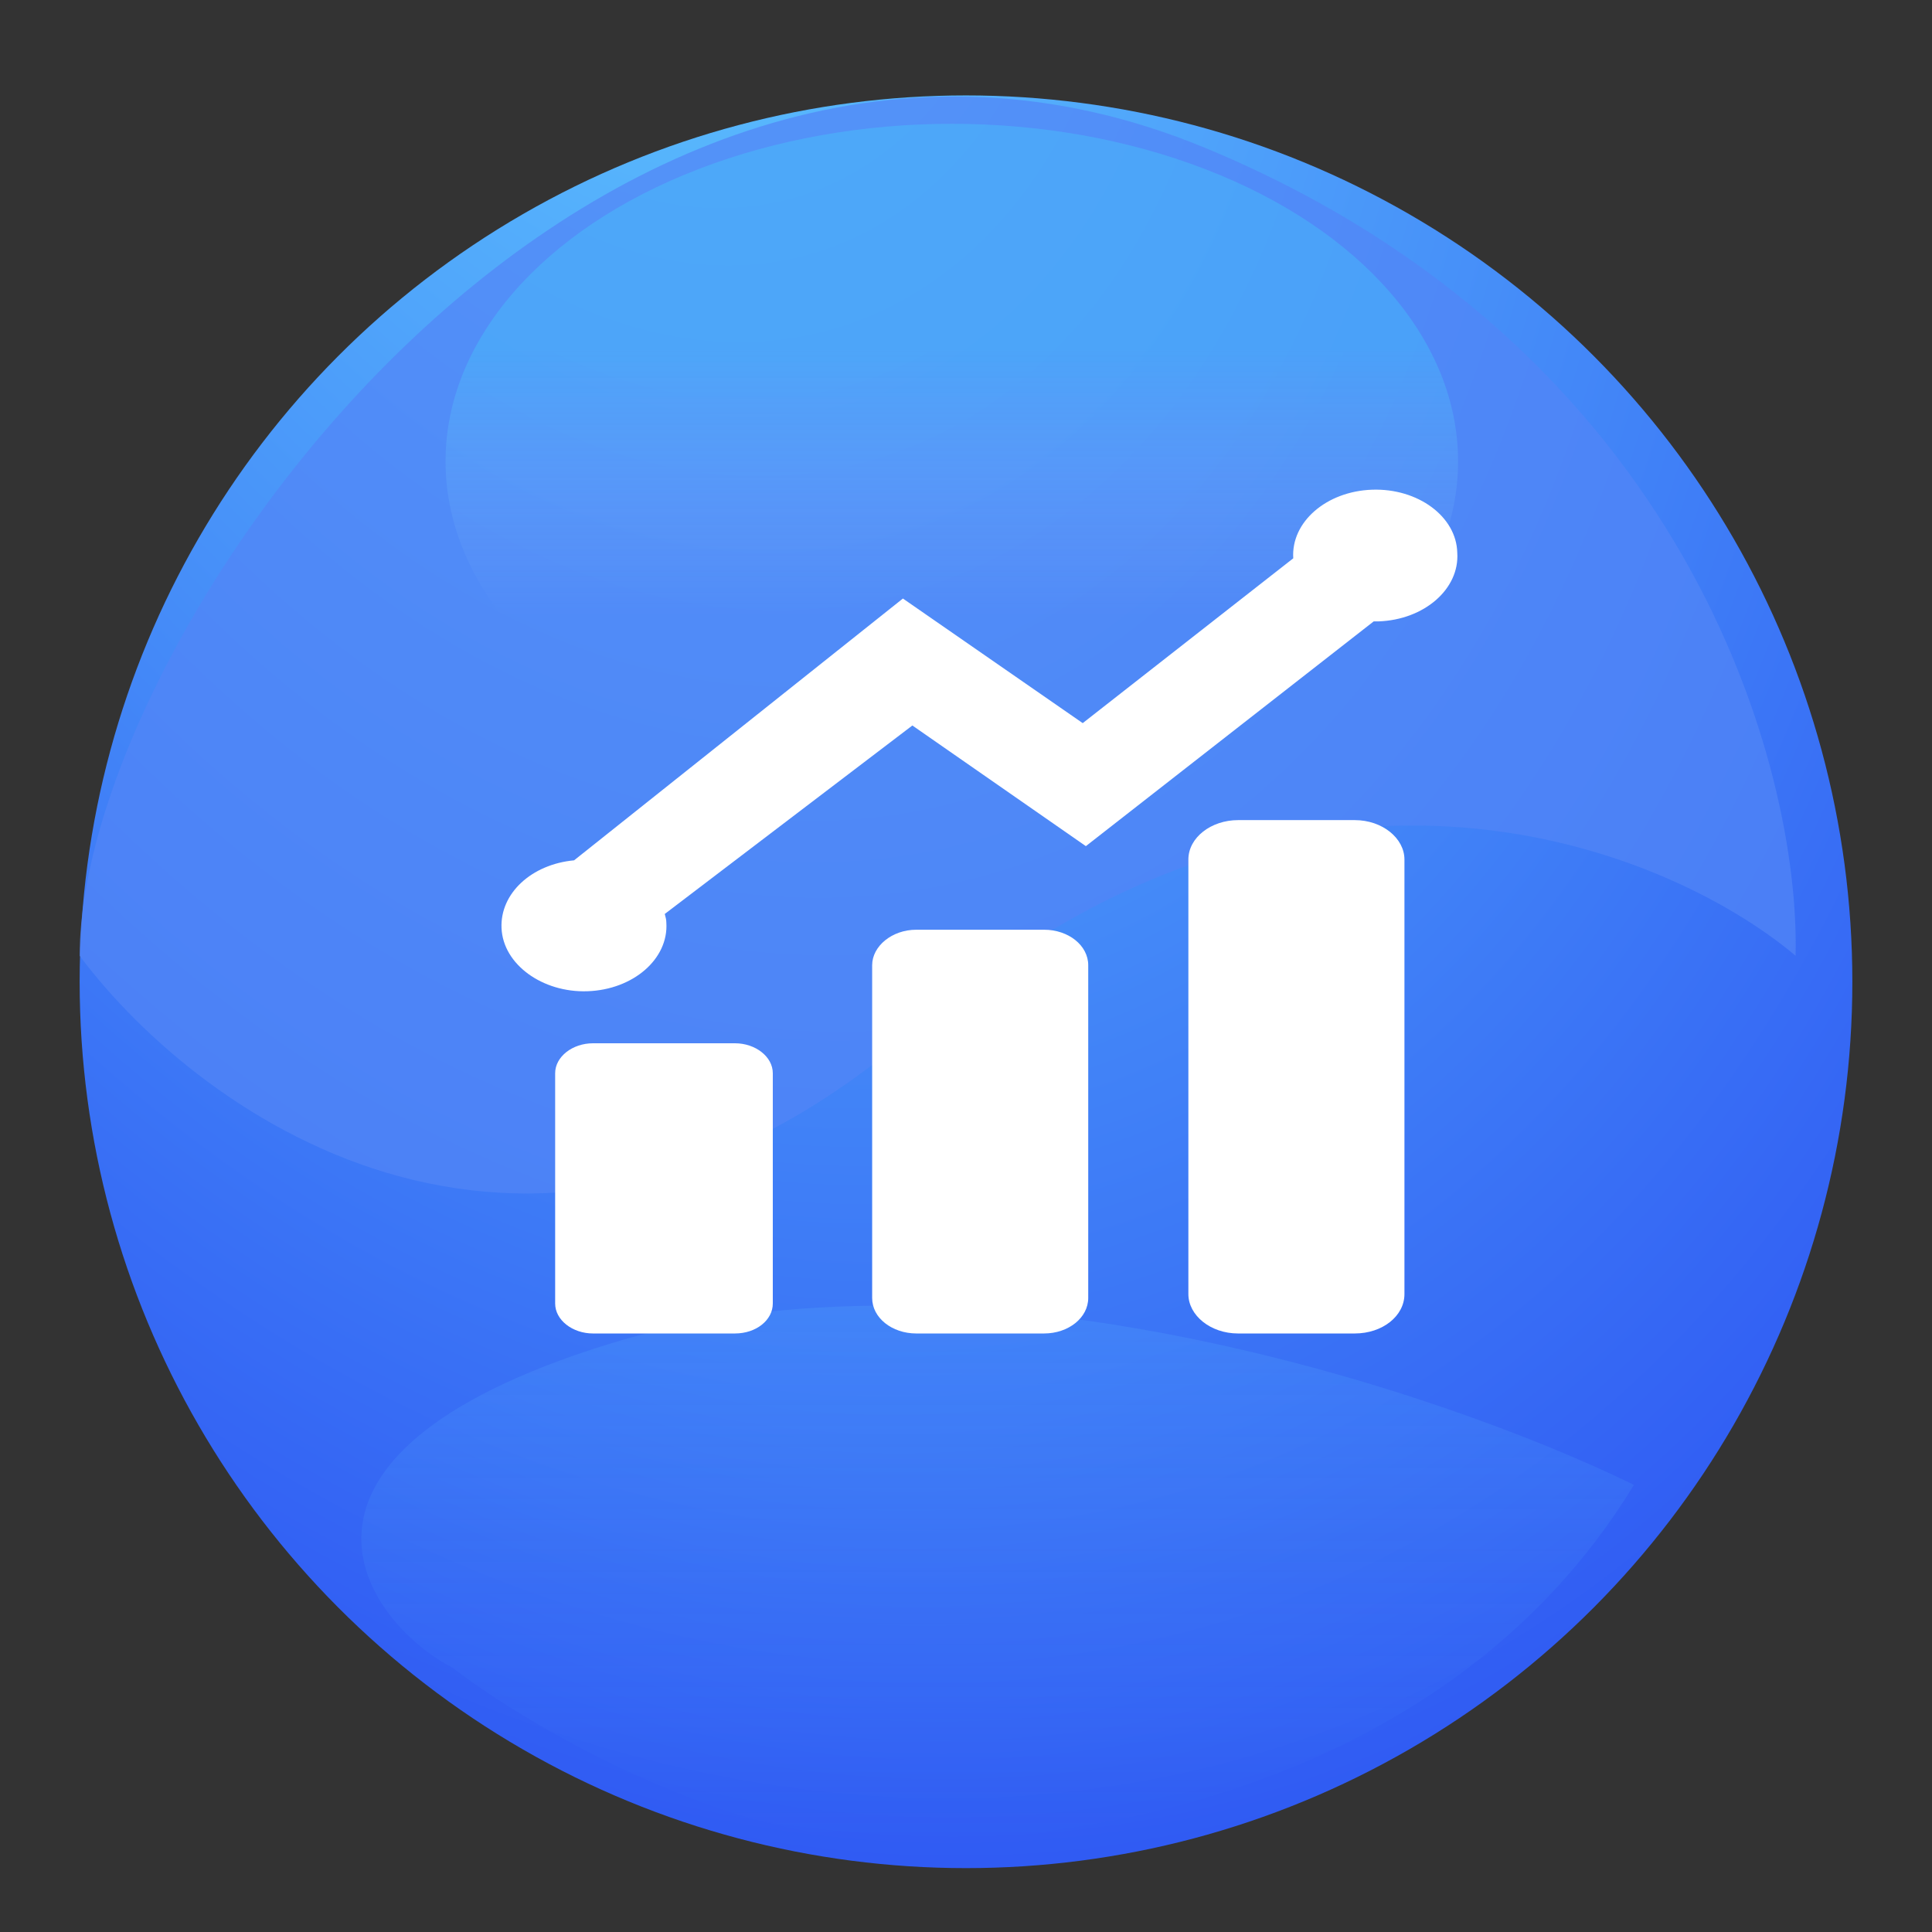 <?xml version="1.0" encoding="utf-8"?>
<!-- Generator: Adobe Illustrator 28.0.0, SVG Export Plug-In . SVG Version: 6.00 Build 0)  -->
<svg version="1.1" id="Layer_1" xmlns="http://www.w3.org/2000/svg" xmlns:xlink="http://www.w3.org/1999/xlink" x="0px" y="0px"
	 viewBox="0 0 245 245" style="enable-background:new 0 0 245 245;" xml:space="preserve">
<rect x="0" y="0" width="245" height="245" fill="#333333" stroke="none"/>
<style type="text/css">
	.st0{fill:url(#SVGID_1_);}
	.st1{fill:#5285F7;fill-opacity:0.72;}
	.st2{fill:url(#SVGID_00000088107010191191054570000005112498112650245029_);fill-opacity:0.2;}
	.st3{fill:url(#SVGID_00000096741153347140558580000011355561379819145146_);fill-opacity:0.2;}
	.st4{fill:#FFFFFF;}
</style>
<g>
	
		<radialGradient id="SVGID_1_" cx="-172.109" cy="545.416" r="3.568" gradientTransform="matrix(22 76.5 53.653 -15.43 -25395.115 21540.479)" gradientUnits="userSpaceOnUse">
		<stop  offset="0" style="stop-color:#61CDFF"/>
		<stop  offset="1" style="stop-color:#305BF3"/>
	</radialGradient>
	<circle class="st0" cx="122.5" cy="124.5" r="112.4"/>
	<path class="st1" d="M116.2,130.5c-48.3,41.8-90.8,11.2-106.1-9.3c0-41,65.8-134.2,142.6-102.5c61.4,25.4,75.6,78.9,75,102.5
		C210.7,106.9,164.5,88.7,116.2,130.5z"/>
	
		<linearGradient id="SVGID_00000120560757363523371220000017177628507877656710_" gradientUnits="userSpaceOnUse" x1="126.512" y1="80.32" x2="126.512" y2="12.707" gradientTransform="matrix(1 0 0 -1 0 245.89)">
		<stop  offset="0" style="stop-color:#59B3FD"/>
		<stop  offset="1" style="stop-color:#59B3FD;stop-opacity:0"/>
	</linearGradient>
	<path style="fill:url(#SVGID_00000120560757363523371220000017177628507877656710_);fill-opacity:0.2;" d="M207.2,188.3
		c-24.3,40-74.3,46.4-96.3,44.6c-17.1,0.5-41.6-12.3-53.5-21.4c-11.3-5.9-26-26.8,19.6-41C122.7,156.2,182.9,176.4,207.2,188.3z"/>
	
		<linearGradient id="SVGID_00000098909823726566640540000005147769892036240788_" gradientUnits="userSpaceOnUse" x1="120.716" y1="167.734" x2="120.716" y2="201.63" gradientTransform="matrix(1 0 0 -1 0 245.89)">
		<stop  offset="0" style="stop-color:#E7F5FC;stop-opacity:0"/>
		<stop  offset="1" style="stop-color:#39FEFE"/>
	</linearGradient>
	
		<ellipse style="fill:url(#SVGID_00000098909823726566640540000005147769892036240788_);fill-opacity:0.2;" cx="120.7" cy="58.5" rx="64.2" ry="42.8"/>
</g>
<path class="st4" d="M93.2,169.1h-18c-2.6,0-4.8-1.7-4.8-3.8v-29.2c0-2.1,2.2-3.8,4.8-3.8h18c2.6,0,4.8,1.7,4.8,3.8v29.2
	C98,167.4,95.9,169.1,93.2,169.1z"/>
<path class="st4" d="M132.4,169.1h-16.2c-3.1,0-5.6-2-5.6-4.5v-42.2c0-2.4,2.5-4.5,5.6-4.5h16.2c3.1,0,5.6,2,5.6,4.5v42.2
	C138,167.1,135.5,169.1,132.4,169.1z"/>
<path class="st4" d="M171.8,169.1H157c-3.5,0-6.3-2.3-6.3-5V109c0-2.8,2.9-5,6.3-5h14.8c3.5,0,6.3,2.3,6.3,5v55.1
	C178.1,166.9,175.3,169.1,171.8,169.1z"/>
<path class="st4" d="M174,62.1c-5.8,0.2-10.3,4.1-10,8.7l-26.7,20.9l-22.8-15.8l-41.7,33.2c-5.4,0.5-9.4,4.2-9.2,8.6
	c0.2,4.6,5.2,8.2,10.9,8c5.8-0.2,10.3-4.1,10-8.7c0-0.4-0.1-0.7-0.2-1.1l31.4-23.9l22,15.3l36.5-28.5c0.2,0,0.4,0,0.6,0
	c5.8-0.2,10.3-4.1,10-8.7C184.7,65.5,179.8,61.9,174,62.1z"/>
</svg>
